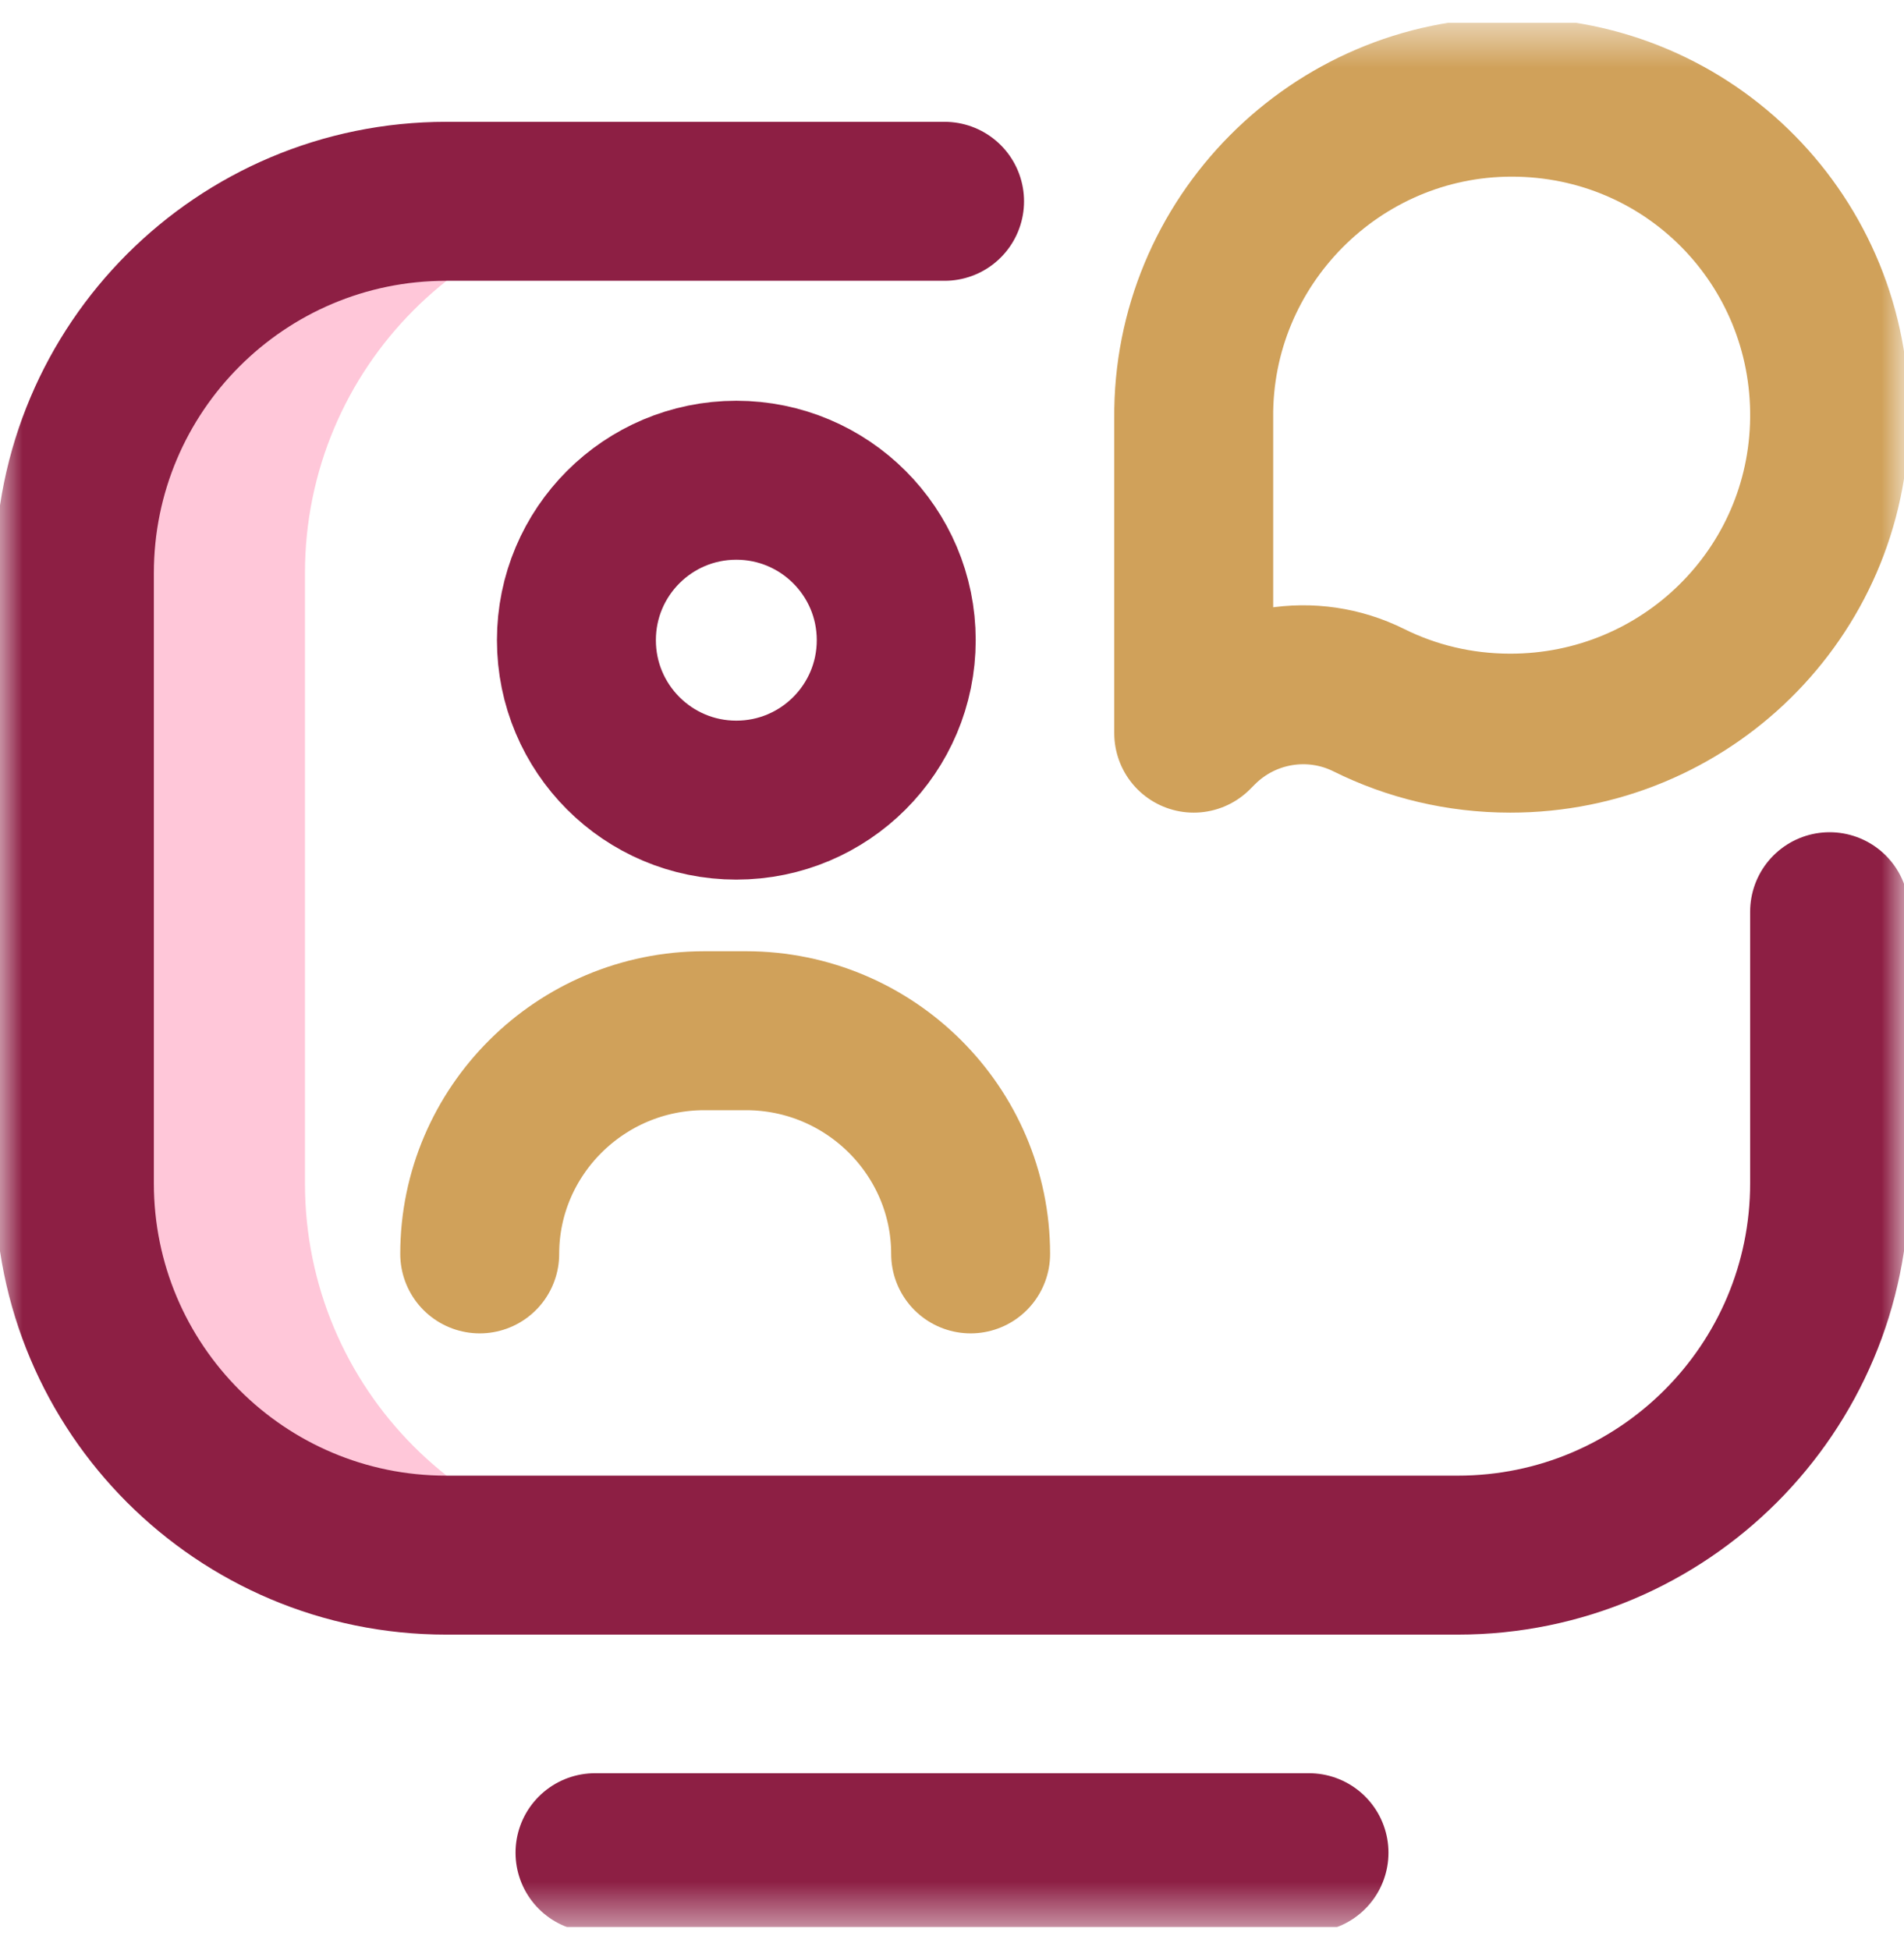 <svg width="42" height="43" viewBox="0 0 42 43" fill="none" xmlns="http://www.w3.org/2000/svg">
<g clip-path="url(#clip0_311_17214)">
<mask id="mask0_311_17214" style="mask-type:luminance" maskUnits="userSpaceOnUse" x="0" y="0" width="42" height="43">
<path d="M42 0.502H0V42.502H42V0.502Z" fill="white"/>
</mask>
<g mask="url(#mask0_311_17214)">
<path d="M6.727 26.099V12.64C6.727 8.111 10.389 4.44 14.907 4.44H9.926C5.395 4.44 1.723 8.112 1.723 12.643V26.096C1.723 30.627 5.395 34.299 9.926 34.299H14.907C10.389 34.299 6.727 30.628 6.727 26.099Z" fill="#FFC7D9"/>
<path d="M40.359 20.108V26.096C40.359 30.627 36.687 34.299 32.156 34.299H9.842C5.312 34.299 1.641 30.627 1.641 26.098V12.643C1.641 8.112 5.313 4.44 9.844 4.44H20.836" stroke="#8D1F44" stroke-width="3.506" stroke-linecap="round" stroke-linejoin="round"/>
<path d="M12.715 14.119C12.715 12.171 14.294 10.592 16.242 10.592C18.19 10.592 19.77 12.171 19.77 14.119C19.77 16.068 18.19 17.647 16.242 17.647C14.294 17.647 12.715 16.068 12.715 14.119Z" stroke="#8D1F44" stroke-width="3.506" stroke-linecap="round" stroke-linejoin="round"/>
<path d="M28.875 40.862H13.125" stroke="#8D1F44" stroke-width="3.506" stroke-linecap="round" stroke-linejoin="round"/>
<path d="M10.582 27.655C10.582 24.95 12.801 22.733 15.537 22.733H16.456C19.192 22.733 21.411 24.95 21.411 27.655" stroke="#D0A15A" stroke-width="3.506" stroke-linecap="round" stroke-linejoin="round"/>
<path d="M33.346 2.143C29.463 2.143 26.295 5.336 26.332 9.225V16.17L26.445 16.057C27.434 15.069 28.943 14.82 30.195 15.443C31.132 15.909 32.19 16.17 33.315 16.17C37.175 16.172 40.322 13.086 40.359 9.225C40.397 5.336 37.291 2.143 33.346 2.143Z" stroke="#D0A15A" stroke-width="3.506" stroke-linecap="round" stroke-linejoin="round"/>
</g>
</g>
<defs>
<clipPath id="clip0_311_17214">
<rect width="42" height="42" fill="white" transform="translate(0 0.502)"/>
</clipPath>
</defs>
</svg>
